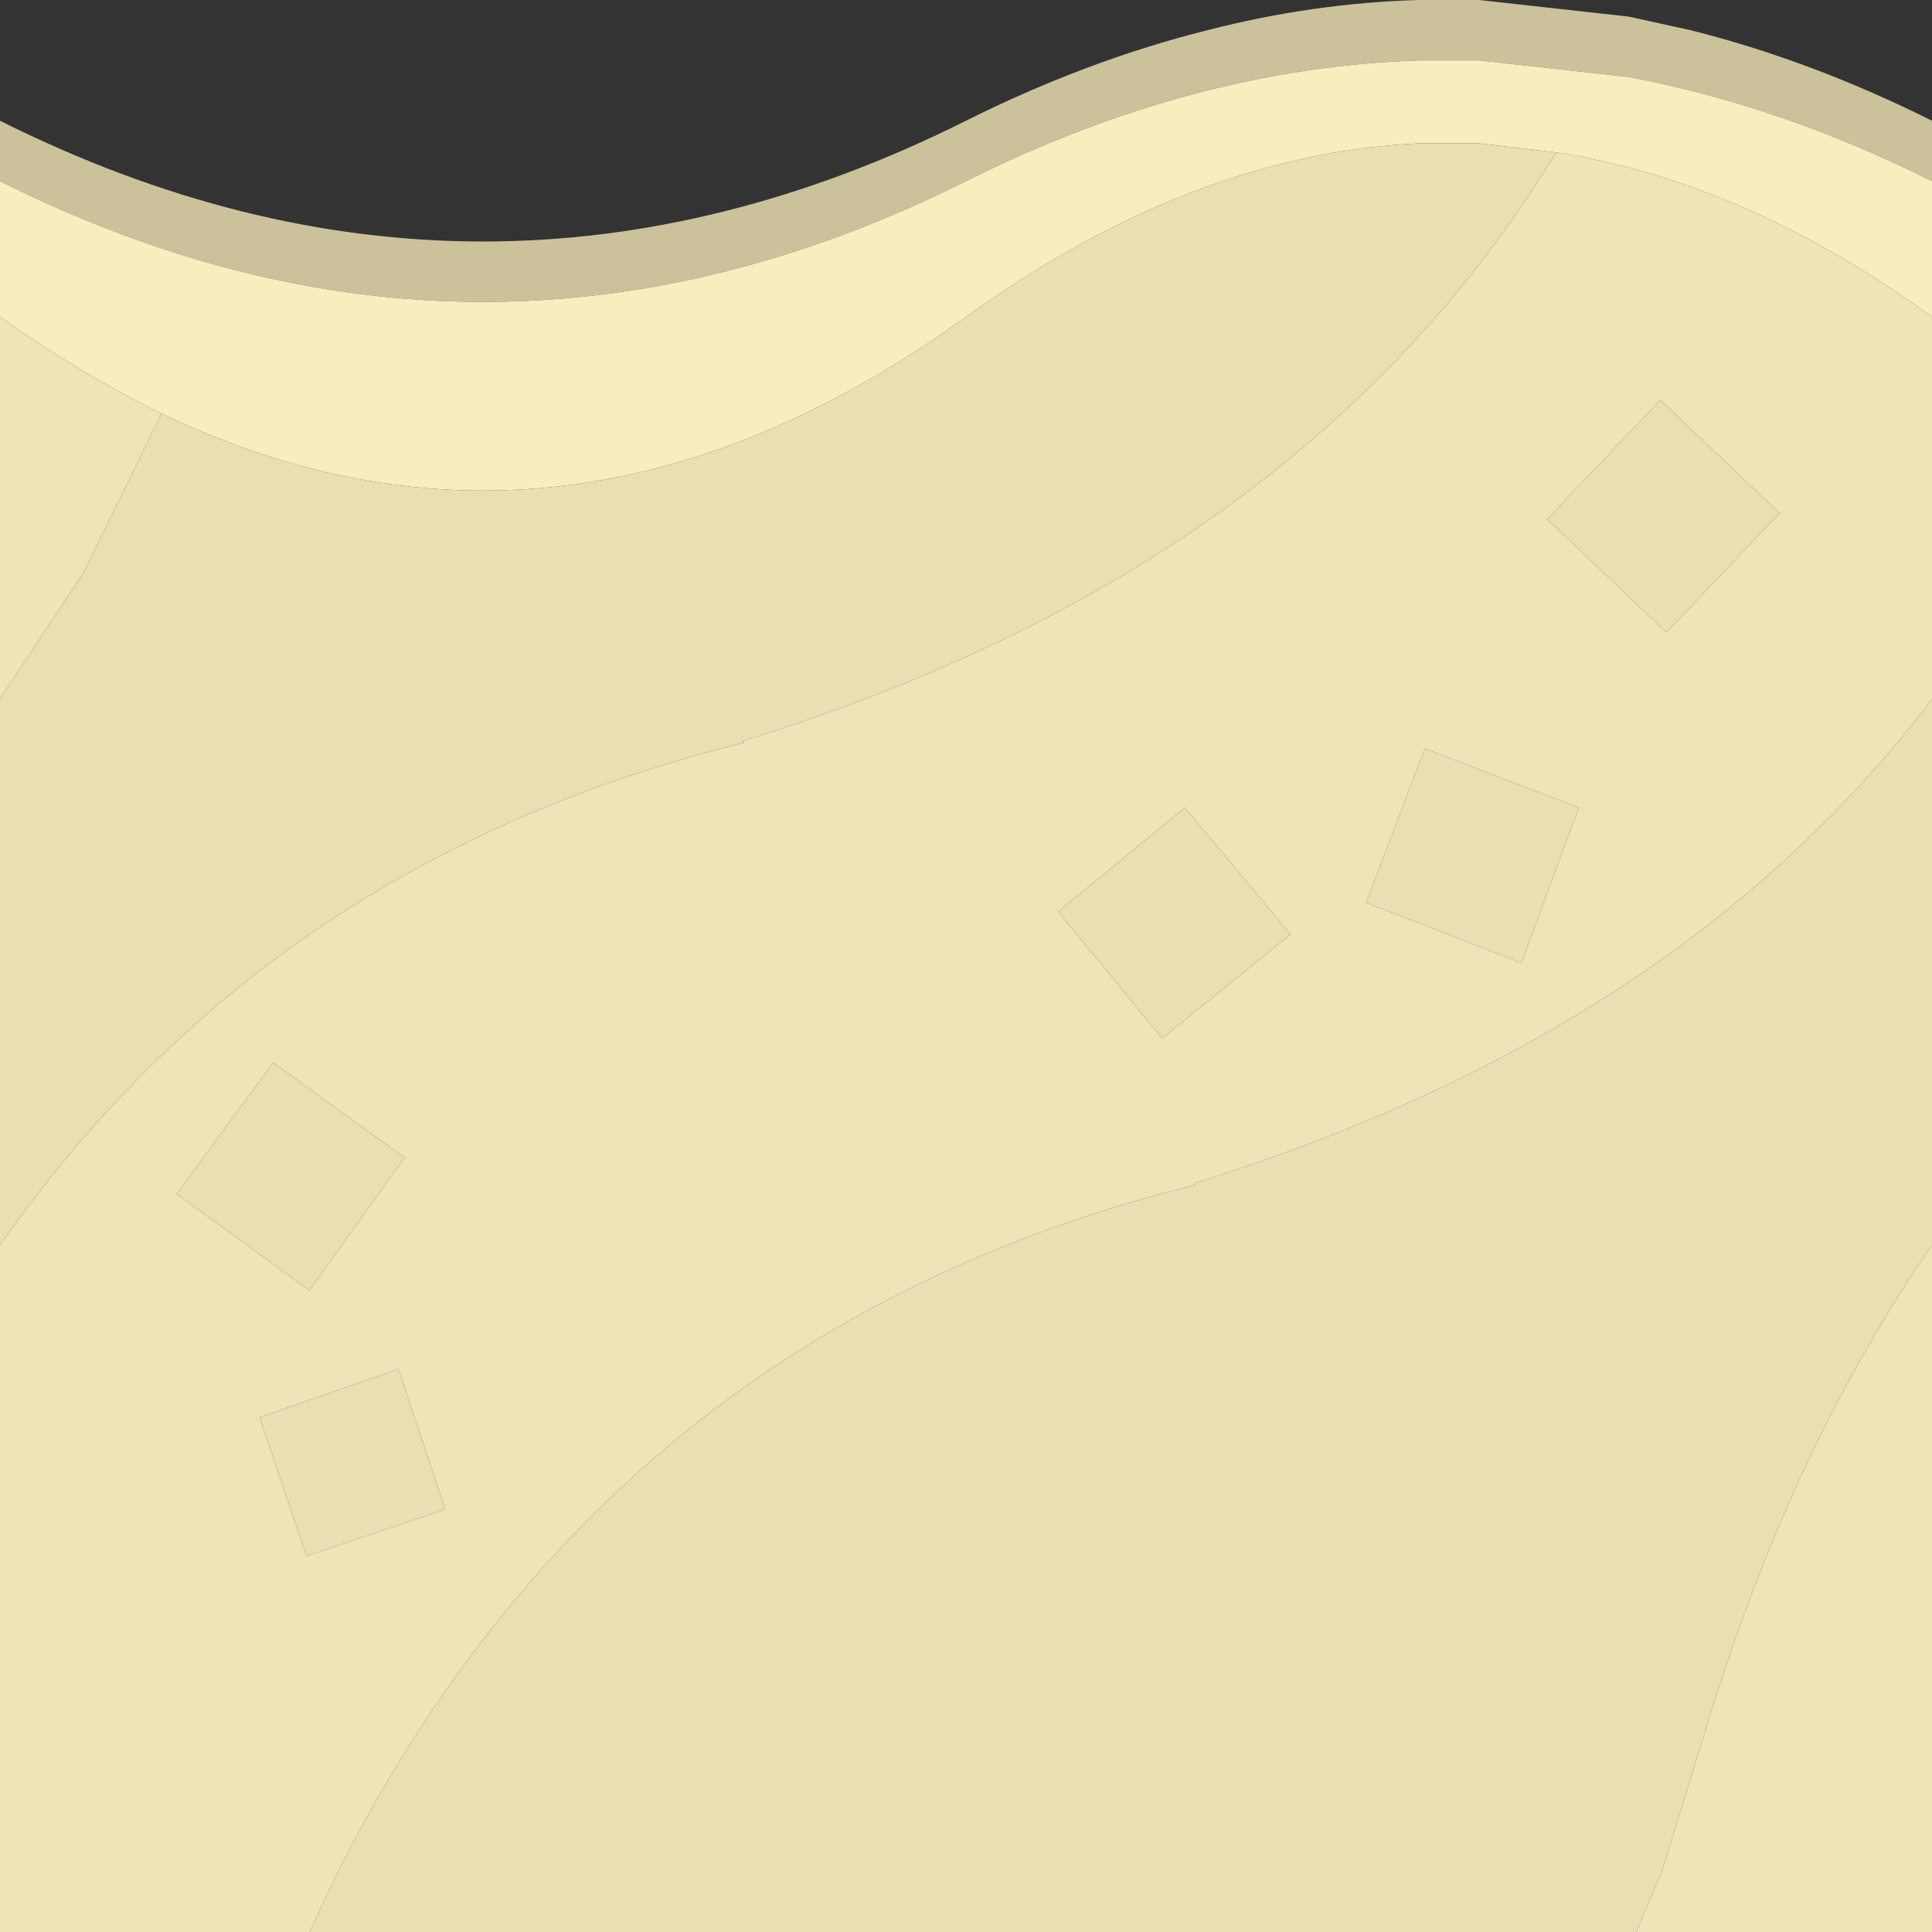 <svg width="64" height="64" xmlns="http://www.w3.org/2000/svg" xmlns:xlink="http://www.w3.org/1999/xlink">
  <rect width="100%" height="100%" fill="#333333" stroke="none"/>
  <defs/>
  <g>
    <path stroke="none" fill="#CBC29C" d="M0 6 L0 4 Q16 12 32 4 36 2 40 1 43.5 0.1 47 0 L49 0 53.95 0.55 56 1 Q60 2 64 4 L64 6 Q59 3.5 53.95 2.55 L49 2 47 2 Q39.5 2.25 32 6 16 14 0 6"/>
    <path stroke="none" fill="#F7EDBE" d="M0 6 Q16 14 32 6 39.5 2.25 47 2 L49 2 53.95 2.55 Q59 3.5 64 6 L64 10.5 Q58.35 6.4 52.65 5.25 L52.45 5.2 51.9 5.1 51.55 5.05 49 4.75 47 4.75 Q39.5 5.1 32 10.5 19 19.85 6 14 L5.35 13.7 Q2.7 12.4 0 10.5 L0 6"/>
    <path stroke="none" fill="#EEE4B7" d="M64 10.5 L64 23.15 Q55.65 34.2 39.55 39.2 L39.6 39.25 Q20.25 44.05 11.2 62 L10.25 64 0 64 0 41.25 Q8.9 28.5 24.65 24.6 L24.6 24.55 Q43.2 18.8 51.55 5.05 L51.9 5.1 52.45 5.2 52.65 5.25 Q58.35 6.4 64 10.5 M64 41.25 L64 64 54.2 64 55.05 62 56.75 56.5 Q59.5 47.75 64 41.25 M0 23.15 L0 10.5 Q2.7 12.4 5.35 13.7 L2.75 19 0 23.15 M58.95 17 L55 13.25 51.25 17.2 55.2 20.95 58.95 17 M42.75 30.95 L39.25 26.75 35.05 30.2 38.5 34.4 42.75 30.95 M45.25 29.9 L50.4 31.9 52.3 26.75 47.2 24.8 45.25 29.9 M5.85 39.55 L10.25 42.75 13.4 38.35 9.05 35.2 5.85 39.55 M14.75 50 L13.2 45.35 8.6 46.95 10.15 51.55 14.75 50"/>
    <path stroke="none" fill="#E9DFB3" d="M14.75 50 L10.15 51.55 8.6 46.95 13.2 45.35 14.75 50 M64 23.15 L64 41.25 Q59.5 47.75 56.75 56.5 L55.05 62 54.2 64 10.25 64 11.2 62 Q20.25 44.05 39.6 39.25 L39.55 39.2 Q55.65 34.2 64 23.15 M0 41.25 L0 23.15 2.75 19 5.35 13.7 6 14 Q19 19.85 32 10.5 39.5 5.1 47 4.75 L49 4.75 51.55 5.05 Q43.2 18.8 24.6 24.55 L24.65 24.6 Q8.9 28.5 0 41.25 M45.25 29.9 L47.2 24.8 52.3 26.75 50.4 31.9 45.25 29.9 M42.75 30.95 L38.5 34.4 35.05 30.2 39.25 26.75 42.75 30.95 M58.95 17 L55.2 20.95 51.25 17.2 55 13.25 58.95 17 M5.85 39.55 L9.05 35.2 13.4 38.35 10.25 42.75 5.85 39.55"/>
  </g>
</svg>